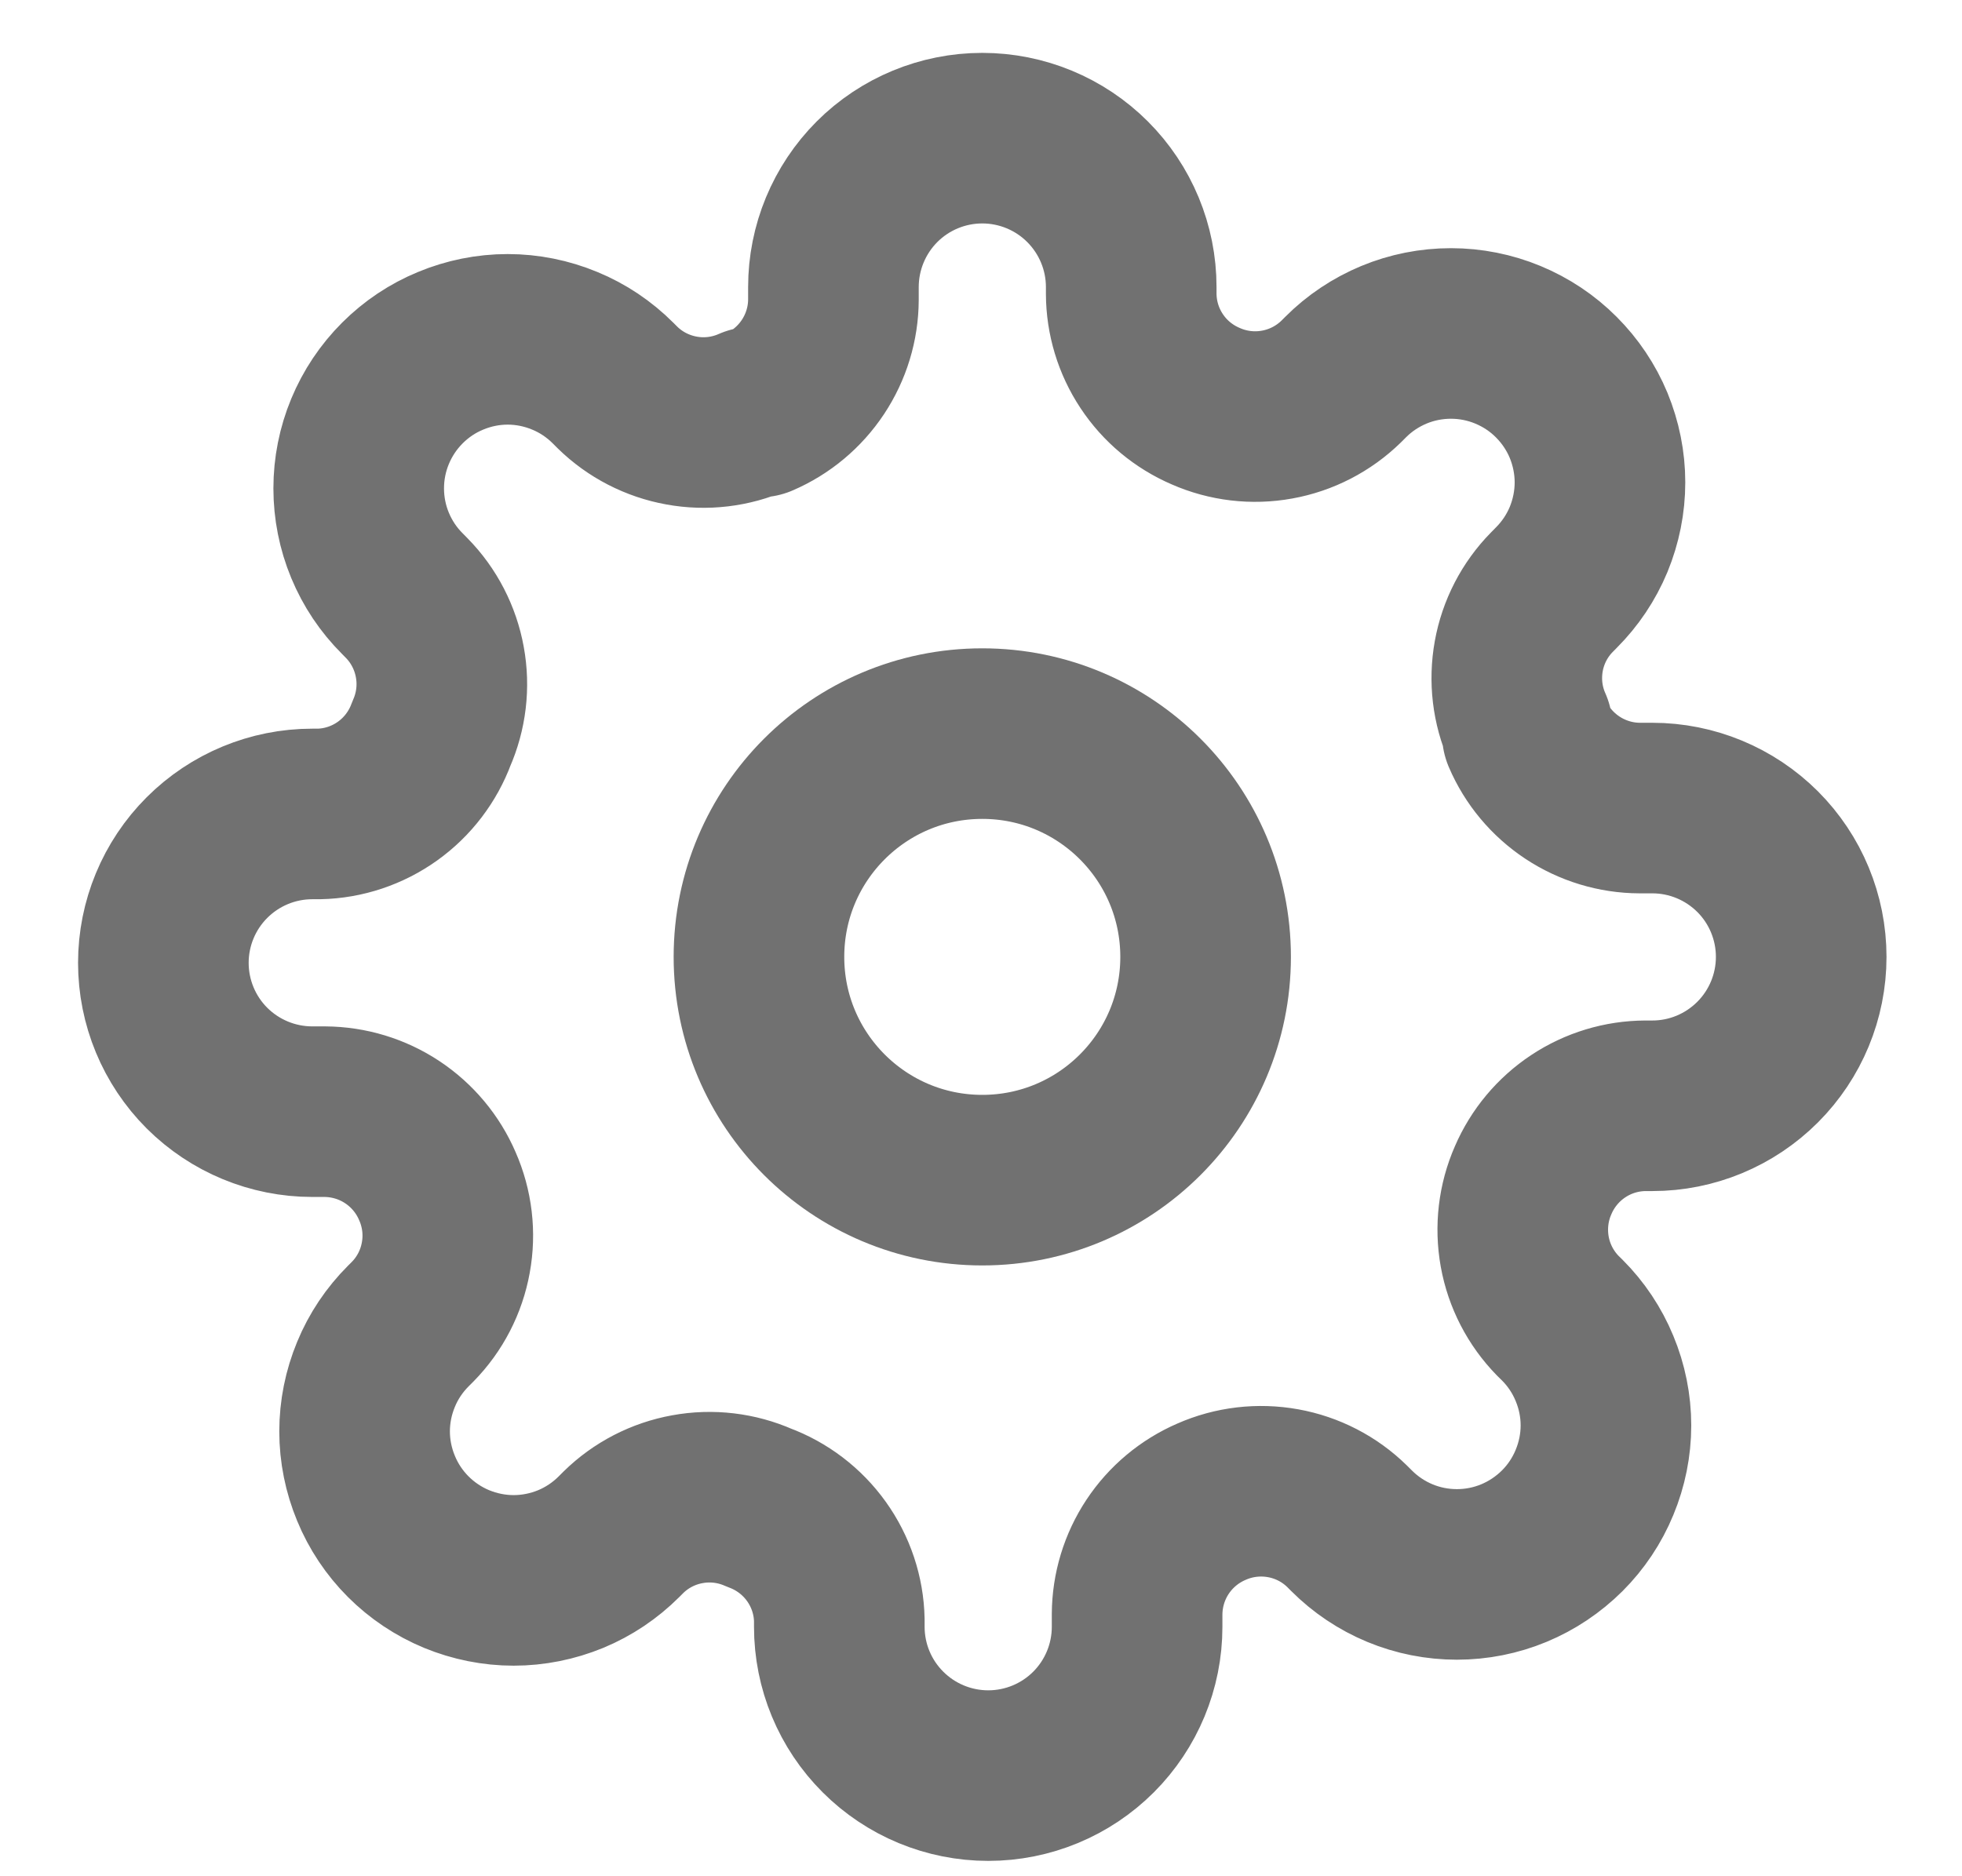 <svg width="23" height="22" viewBox="0 0 23 22" fill="none" xmlns="http://www.w3.org/2000/svg">
<path d="M11.515 13.838C12.961 13.838 14.133 12.666 14.133 11.22C14.133 9.774 12.961 8.602 11.515 8.602C10.069 8.602 8.897 9.774 8.897 11.22C8.897 12.666 10.069 13.838 11.515 13.838Z" stroke="#717171" stroke-width="2" stroke-linecap="round" stroke-linejoin="round"/>
<path d="M17.973 13.838C17.857 14.101 17.823 14.393 17.874 14.677C17.925 14.96 18.06 15.221 18.261 15.427L18.314 15.479C18.476 15.641 18.605 15.834 18.692 16.046C18.78 16.257 18.826 16.485 18.826 16.714C18.826 16.943 18.78 17.17 18.692 17.382C18.605 17.594 18.476 17.787 18.314 17.949C18.151 18.111 17.959 18.24 17.747 18.328C17.535 18.416 17.308 18.461 17.079 18.461C16.849 18.461 16.622 18.416 16.41 18.328C16.198 18.24 16.006 18.111 15.844 17.949L15.791 17.896C15.586 17.695 15.325 17.56 15.041 17.509C14.758 17.458 14.466 17.492 14.203 17.608C13.945 17.719 13.725 17.903 13.57 18.137C13.415 18.371 13.332 18.645 13.33 18.926L13.33 19.075C13.33 19.538 13.146 19.982 12.819 20.309C12.492 20.636 12.048 20.82 11.585 20.82C11.122 20.82 10.678 20.636 10.351 20.309C10.023 19.982 9.839 19.538 9.839 19.075L9.839 18.996C9.833 18.707 9.739 18.427 9.571 18.192C9.403 17.957 9.168 17.778 8.897 17.678C8.634 17.562 8.342 17.527 8.059 17.579C7.775 17.63 7.514 17.765 7.309 17.966L7.256 18.019C7.094 18.181 6.902 18.31 6.69 18.398C6.478 18.485 6.251 18.531 6.021 18.531C5.792 18.531 5.565 18.485 5.353 18.398C5.141 18.31 4.948 18.181 4.786 18.019C4.624 17.857 4.495 17.664 4.408 17.452C4.32 17.24 4.274 17.013 4.274 16.784C4.274 16.554 4.32 16.327 4.408 16.115C4.495 15.903 4.624 15.711 4.786 15.549L4.839 15.496C5.04 15.291 5.175 15.03 5.226 14.746C5.278 14.463 5.243 14.171 5.127 13.908C5.016 13.65 4.832 13.43 4.598 13.275C4.364 13.12 4.09 13.037 3.809 13.035L3.661 13.035C3.198 13.035 2.754 12.851 2.426 12.524C2.099 12.197 1.915 11.753 1.915 11.29C1.915 10.827 2.099 10.383 2.426 10.056C2.754 9.728 3.198 9.544 3.661 9.544L3.739 9.544C4.028 9.538 4.308 9.444 4.543 9.276C4.778 9.108 4.957 8.873 5.057 8.602C5.173 8.339 5.208 8.047 5.156 7.764C5.105 7.481 4.97 7.219 4.769 7.014L4.717 6.961C4.554 6.799 4.426 6.607 4.338 6.395C4.25 6.183 4.205 5.956 4.205 5.726C4.205 5.497 4.25 5.27 4.338 5.058C4.426 4.846 4.554 4.654 4.717 4.491C4.879 4.329 5.071 4.2 5.283 4.113C5.495 4.025 5.722 3.979 5.951 3.979C6.181 3.979 6.408 4.025 6.62 4.113C6.832 4.2 7.024 4.329 7.186 4.491L7.239 4.544C7.444 4.745 7.706 4.88 7.989 4.931C8.272 4.983 8.564 4.948 8.827 4.832L8.897 4.832C9.155 4.721 9.375 4.537 9.53 4.303C9.685 4.069 9.769 3.795 9.77 3.514L9.77 3.366C9.77 2.903 9.954 2.459 10.281 2.131C10.608 1.804 11.052 1.62 11.515 1.62C11.978 1.62 12.422 1.804 12.749 2.131C13.077 2.459 13.261 2.903 13.261 3.366L13.261 3.444C13.262 3.725 13.345 3.999 13.5 4.233C13.655 4.468 13.875 4.651 14.133 4.762C14.396 4.878 14.688 4.913 14.972 4.861C15.255 4.81 15.516 4.675 15.722 4.474L15.774 4.422C15.936 4.259 16.129 4.131 16.34 4.043C16.552 3.955 16.779 3.91 17.009 3.91C17.238 3.91 17.465 3.955 17.677 4.043C17.889 4.131 18.082 4.259 18.244 4.422C18.406 4.584 18.535 4.776 18.623 4.988C18.71 5.2 18.756 5.427 18.756 5.656C18.756 5.886 18.71 6.113 18.623 6.325C18.535 6.537 18.406 6.729 18.244 6.891L18.192 6.944C17.99 7.149 17.855 7.411 17.804 7.694C17.753 7.977 17.787 8.269 17.904 8.532L17.904 8.602C18.014 8.86 18.198 9.08 18.432 9.235C18.666 9.39 18.941 9.474 19.221 9.475L19.37 9.475C19.833 9.475 20.276 9.659 20.604 9.986C20.931 10.313 21.115 10.757 21.115 11.22C21.115 11.683 20.931 12.127 20.604 12.454C20.276 12.782 19.833 12.966 19.37 12.966L19.291 12.966C19.01 12.967 18.736 13.05 18.502 13.205C18.268 13.36 18.084 13.58 17.973 13.838Z" stroke="#717171" stroke-width="2" stroke-linecap="round" stroke-linejoin="round"/>
</svg>
